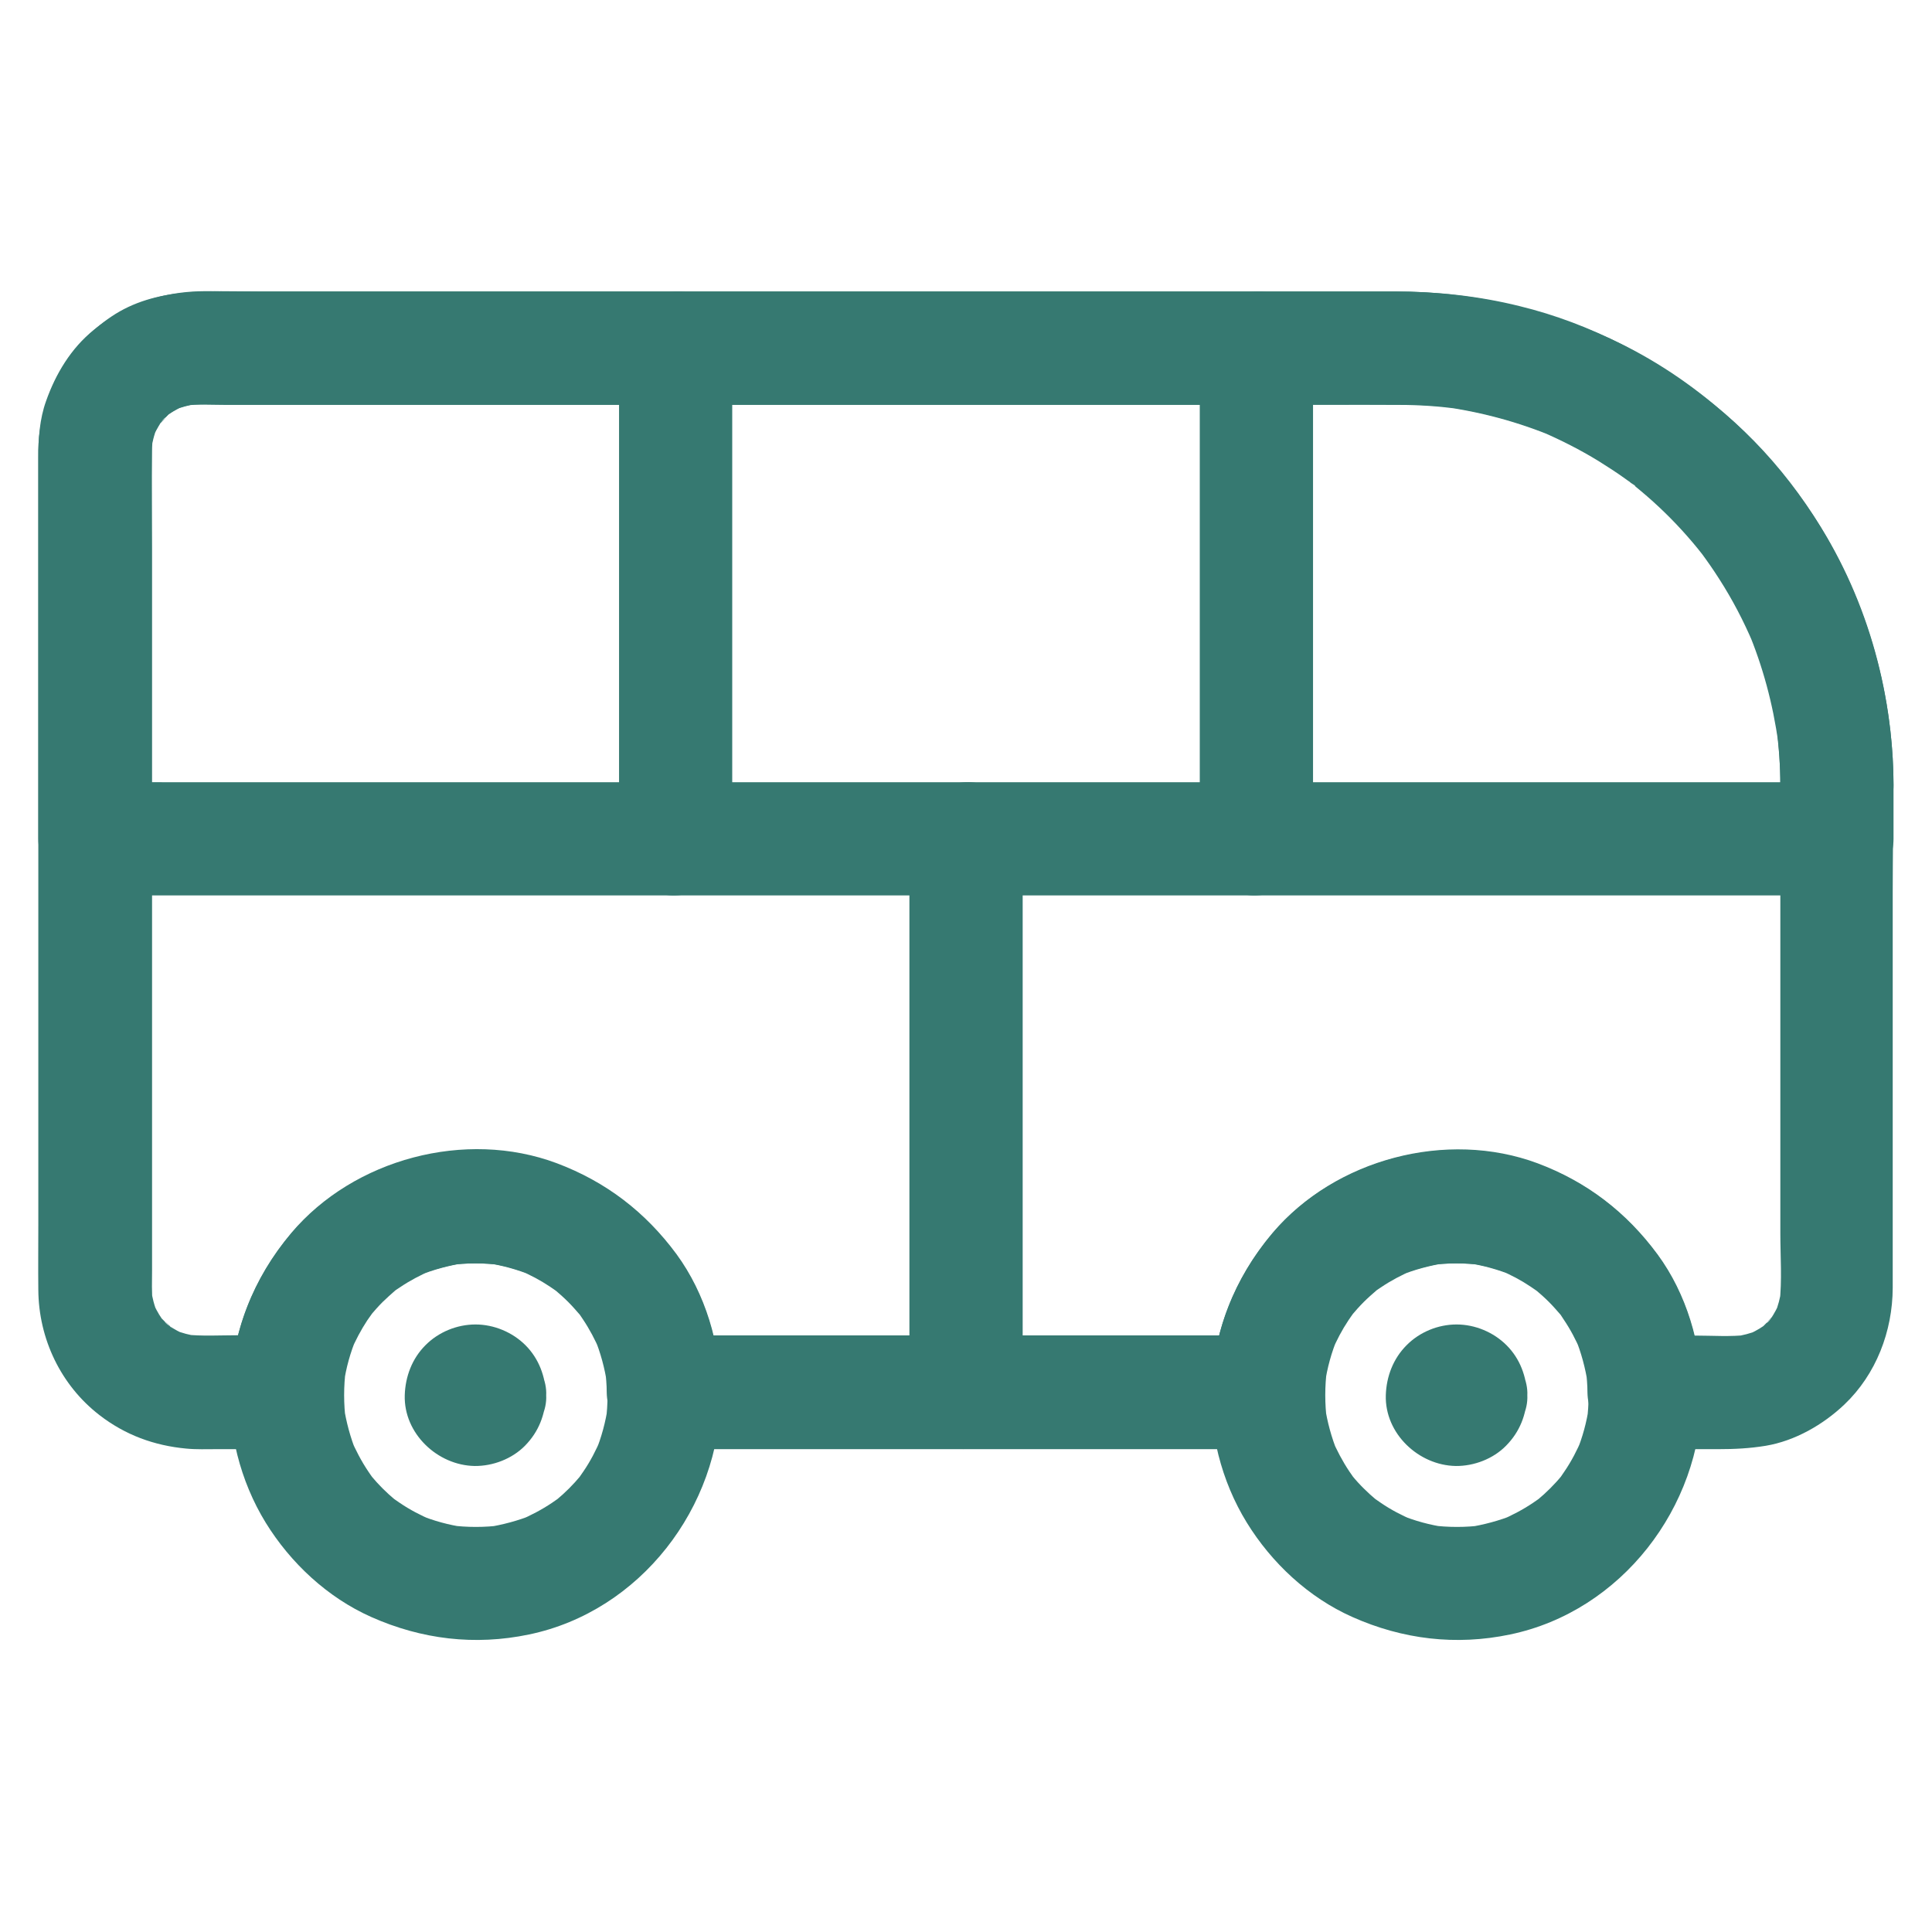 <svg width="24" height="24" viewBox="0 0 24 24" fill="none" xmlns="http://www.w3.org/2000/svg">
<path d="M22.116 9.75C22.116 10.474 22.116 11.196 22.116 11.92C22.116 13.055 22.116 14.187 22.116 15.321C22.116 15.607 22.139 15.905 22.106 16.191C22.116 16.127 22.122 16.066 22.132 16.003C22.116 16.118 22.087 16.228 22.043 16.336C22.066 16.28 22.09 16.223 22.113 16.167C22.08 16.242 22.043 16.315 21.996 16.383C21.956 16.441 21.898 16.47 22.034 16.338C22.005 16.366 21.98 16.399 21.951 16.427C21.944 16.434 21.867 16.514 21.862 16.509C21.865 16.512 22.034 16.387 21.907 16.472C21.839 16.519 21.766 16.556 21.691 16.589C21.747 16.566 21.804 16.542 21.86 16.519C21.752 16.563 21.642 16.591 21.527 16.608C21.59 16.598 21.651 16.591 21.715 16.582C21.497 16.608 21.272 16.591 21.054 16.591C20.85 16.591 20.644 16.591 20.44 16.591C20.674 16.826 20.909 17.06 21.143 17.294C21.131 16.692 20.951 16.073 20.592 15.584C20.205 15.059 19.713 14.681 19.101 14.451C17.972 14.03 16.584 14.398 15.806 15.319C15.333 15.879 15.066 16.556 15.049 17.292C15.284 17.058 15.518 16.823 15.752 16.589C14.904 16.589 14.058 16.589 13.209 16.589C11.864 16.589 10.519 16.589 9.176 16.589C8.869 16.589 8.559 16.589 8.252 16.589C8.487 16.823 8.721 17.058 8.955 17.292C8.944 16.69 8.763 16.071 8.405 15.581C8.018 15.056 7.526 14.679 6.914 14.449C5.784 14.027 4.397 14.395 3.619 15.316C3.145 15.877 2.878 16.554 2.862 17.29C3.096 17.055 3.33 16.821 3.565 16.587C3.361 16.587 3.155 16.587 2.951 16.587C2.733 16.587 2.508 16.601 2.29 16.577C2.353 16.587 2.414 16.594 2.477 16.603C2.362 16.587 2.252 16.558 2.144 16.514C2.201 16.538 2.257 16.561 2.313 16.584C2.238 16.552 2.165 16.514 2.098 16.467C2.039 16.427 2.011 16.369 2.142 16.505C2.114 16.477 2.081 16.451 2.053 16.423C2.046 16.416 1.966 16.338 1.971 16.334C1.969 16.336 2.093 16.505 2.008 16.378C1.962 16.31 1.924 16.238 1.891 16.163C1.915 16.219 1.938 16.275 1.962 16.331C1.917 16.223 1.889 16.113 1.873 15.998C1.882 16.062 1.889 16.123 1.898 16.186C1.882 16.052 1.889 15.914 1.889 15.778C1.889 15.527 1.889 15.279 1.889 15.028C1.889 14.189 1.889 13.35 1.889 12.511C1.889 11.494 1.889 10.476 1.889 9.459C1.889 8.58 1.889 7.704 1.889 6.825C1.889 6.415 1.884 6.005 1.889 5.597C1.889 5.541 1.894 5.482 1.898 5.426C1.889 5.489 1.882 5.55 1.873 5.613C1.889 5.498 1.917 5.388 1.962 5.28C1.938 5.337 1.915 5.393 1.891 5.449C1.924 5.374 1.962 5.302 2.008 5.234C2.048 5.175 2.107 5.147 1.971 5.278C1.999 5.25 2.025 5.217 2.053 5.189C2.06 5.182 2.137 5.102 2.142 5.107C2.14 5.105 1.971 5.229 2.098 5.144C2.165 5.098 2.238 5.06 2.313 5.027C2.257 5.051 2.201 5.074 2.144 5.098C2.252 5.053 2.362 5.025 2.477 5.009C2.414 5.018 2.353 5.025 2.29 5.034C2.468 5.013 2.653 5.025 2.831 5.025C3.201 5.025 3.572 5.025 3.94 5.025C5.168 5.025 6.398 5.025 7.626 5.025C9.105 5.025 10.584 5.025 12.063 5.025C13.31 5.025 14.557 5.025 15.801 5.025C16.334 5.025 16.863 5.023 17.395 5.025C17.634 5.025 17.873 5.041 18.11 5.072C18.047 5.062 17.986 5.055 17.922 5.046C18.403 5.112 18.872 5.238 19.319 5.426C19.263 5.402 19.207 5.379 19.151 5.355C19.397 5.461 19.636 5.583 19.866 5.723C19.978 5.794 20.09 5.866 20.198 5.944C20.224 5.962 20.247 5.979 20.273 5.998C20.278 6 20.318 6.026 20.323 6.035C20.327 6.047 20.189 5.93 20.241 5.972C20.292 6.014 20.344 6.054 20.395 6.098C20.599 6.269 20.789 6.455 20.965 6.654C21.009 6.703 21.051 6.755 21.094 6.806C21.112 6.83 21.131 6.853 21.152 6.879C21.241 6.989 21.049 6.741 21.136 6.858C21.215 6.966 21.291 7.073 21.363 7.186C21.527 7.441 21.668 7.711 21.787 7.992C21.764 7.936 21.741 7.88 21.717 7.823C21.905 8.271 22.031 8.74 22.097 9.22C22.087 9.157 22.08 9.096 22.071 9.033C22.099 9.274 22.116 9.511 22.116 9.75C22.116 10.118 22.439 10.47 22.819 10.453C23.198 10.437 23.524 10.144 23.522 9.75C23.517 8.562 23.172 7.364 22.507 6.375C21.865 5.419 20.962 4.624 19.903 4.162C19.09 3.809 18.234 3.621 17.344 3.621C17.09 3.621 16.837 3.621 16.584 3.621C16.083 3.621 15.581 3.621 15.08 3.621C14.4 3.621 13.72 3.621 13.043 3.621C12.267 3.621 11.491 3.621 10.716 3.621C9.912 3.621 9.108 3.621 8.304 3.621C7.554 3.621 6.804 3.621 6.054 3.621C5.426 3.621 4.8 3.621 4.172 3.621C3.748 3.621 3.323 3.621 2.899 3.621C2.707 3.621 2.51 3.609 2.318 3.628C1.88 3.67 1.509 3.823 1.167 4.097C0.883 4.324 0.691 4.645 0.572 4.983C0.492 5.205 0.476 5.447 0.476 5.684C0.476 6.049 0.476 6.415 0.476 6.783C0.476 7.437 0.476 8.088 0.476 8.742C0.476 9.534 0.476 10.324 0.476 11.116C0.476 11.885 0.476 12.654 0.476 13.42C0.476 14.018 0.476 14.616 0.476 15.216C0.476 15.485 0.473 15.752 0.476 16.022C0.48 16.631 0.755 17.208 1.237 17.58C1.556 17.826 1.915 17.958 2.315 17.995C2.44 18.007 2.569 18.002 2.693 18.002C2.981 18.002 3.269 18.002 3.558 18.002C3.944 18.002 4.254 17.679 4.261 17.299C4.263 17.201 4.27 17.105 4.282 17.006C4.273 17.07 4.266 17.13 4.256 17.194C4.284 16.994 4.338 16.8 4.415 16.615C4.392 16.671 4.369 16.727 4.345 16.784C4.401 16.65 4.469 16.521 4.549 16.401C4.573 16.366 4.596 16.334 4.619 16.301C4.69 16.2 4.509 16.432 4.584 16.345C4.633 16.287 4.685 16.228 4.739 16.174C4.79 16.123 4.844 16.076 4.898 16.029C5.011 15.93 4.765 16.125 4.865 16.052C4.896 16.031 4.924 16.01 4.955 15.991C5.079 15.907 5.212 15.837 5.351 15.778C5.294 15.802 5.238 15.825 5.182 15.848C5.369 15.771 5.562 15.72 5.761 15.689C5.698 15.698 5.637 15.705 5.573 15.715C5.791 15.687 6.009 15.687 6.225 15.715C6.162 15.705 6.101 15.698 6.037 15.689C6.237 15.717 6.429 15.771 6.616 15.848C6.56 15.825 6.504 15.802 6.448 15.778C6.581 15.834 6.71 15.902 6.83 15.982C6.865 16.005 6.898 16.029 6.93 16.052C7.031 16.123 6.799 15.942 6.886 16.017C6.944 16.066 7.003 16.118 7.057 16.172C7.108 16.223 7.155 16.277 7.202 16.331C7.301 16.444 7.106 16.198 7.179 16.298C7.2 16.329 7.221 16.357 7.24 16.387C7.324 16.512 7.394 16.645 7.453 16.784C7.43 16.727 7.406 16.671 7.383 16.615C7.46 16.802 7.512 16.994 7.542 17.194C7.533 17.13 7.526 17.07 7.516 17.006C7.528 17.105 7.537 17.201 7.537 17.299C7.544 17.679 7.854 18.002 8.24 18.002C9.089 18.002 9.935 18.002 10.784 18.002C12.129 18.002 13.474 18.002 14.817 18.002C15.124 18.002 15.434 18.002 15.741 18.002C16.127 18.002 16.437 17.679 16.444 17.299C16.446 17.201 16.453 17.105 16.465 17.006C16.455 17.07 16.448 17.13 16.439 17.194C16.467 16.994 16.521 16.8 16.598 16.615C16.575 16.671 16.551 16.727 16.528 16.784C16.584 16.65 16.652 16.521 16.732 16.401C16.755 16.366 16.779 16.334 16.802 16.301C16.872 16.2 16.692 16.432 16.767 16.345C16.816 16.287 16.868 16.228 16.922 16.174C16.973 16.123 17.027 16.076 17.081 16.029C17.194 15.93 16.948 16.125 17.048 16.052C17.079 16.031 17.107 16.01 17.137 15.991C17.262 15.907 17.395 15.837 17.534 15.778C17.477 15.802 17.421 15.825 17.365 15.848C17.552 15.771 17.744 15.72 17.944 15.689C17.88 15.698 17.819 15.705 17.756 15.715C17.974 15.687 18.192 15.687 18.408 15.715C18.344 15.705 18.284 15.698 18.22 15.689C18.419 15.717 18.612 15.771 18.799 15.848C18.743 15.825 18.687 15.802 18.63 15.778C18.764 15.834 18.893 15.902 19.012 15.982C19.047 16.005 19.08 16.029 19.113 16.052C19.214 16.123 18.982 15.942 19.069 16.017C19.127 16.066 19.186 16.118 19.24 16.172C19.291 16.223 19.338 16.277 19.385 16.331C19.483 16.444 19.289 16.198 19.362 16.298C19.383 16.329 19.404 16.357 19.422 16.387C19.507 16.512 19.577 16.645 19.636 16.784C19.612 16.727 19.589 16.671 19.566 16.615C19.643 16.802 19.694 16.994 19.725 17.194C19.715 17.13 19.709 17.07 19.699 17.006C19.711 17.105 19.72 17.201 19.72 17.299C19.727 17.679 20.037 18.002 20.423 18.002C20.73 18.002 21.037 18.002 21.347 18.002C21.546 18.002 21.733 17.993 21.935 17.96C22.298 17.899 22.648 17.698 22.912 17.447C23.306 17.072 23.51 16.538 23.512 15.998C23.512 15.839 23.512 15.68 23.512 15.52C23.512 14.834 23.512 14.149 23.512 13.463C23.512 12.67 23.512 11.878 23.512 11.086C23.512 10.648 23.522 10.209 23.512 9.771C23.512 9.764 23.512 9.759 23.512 9.752C23.512 9.384 23.189 9.033 22.809 9.049C22.439 9.066 22.116 9.356 22.116 9.75Z" fill="#367971"/>
<path d="M7.547 17.332C7.547 17.44 7.54 17.548 7.526 17.655C7.535 17.592 7.542 17.531 7.552 17.468C7.523 17.665 7.472 17.857 7.395 18.042C7.418 17.986 7.441 17.93 7.465 17.873C7.404 18.016 7.334 18.152 7.247 18.279C7.23 18.305 7.212 18.328 7.195 18.354C7.13 18.45 7.322 18.201 7.212 18.333C7.167 18.387 7.118 18.441 7.069 18.49C7.02 18.539 6.966 18.588 6.912 18.633C6.78 18.743 7.029 18.551 6.933 18.616C6.907 18.633 6.884 18.651 6.858 18.668C6.729 18.755 6.593 18.825 6.452 18.886C6.509 18.863 6.565 18.839 6.621 18.816C6.436 18.891 6.244 18.942 6.047 18.973C6.11 18.963 6.171 18.956 6.234 18.947C6.019 18.975 5.803 18.975 5.588 18.947C5.651 18.956 5.712 18.963 5.775 18.973C5.578 18.945 5.386 18.893 5.201 18.816C5.257 18.839 5.313 18.863 5.37 18.886C5.227 18.825 5.091 18.755 4.964 18.668C4.938 18.651 4.915 18.633 4.889 18.616C4.793 18.551 5.041 18.743 4.91 18.633C4.856 18.588 4.802 18.539 4.753 18.49C4.704 18.441 4.655 18.387 4.61 18.333C4.5 18.201 4.692 18.45 4.627 18.354C4.61 18.328 4.591 18.305 4.575 18.279C4.488 18.15 4.418 18.014 4.357 17.873C4.38 17.93 4.404 17.986 4.427 18.042C4.352 17.857 4.301 17.665 4.27 17.468C4.28 17.531 4.287 17.592 4.296 17.655C4.268 17.44 4.268 17.222 4.296 17.006C4.287 17.07 4.28 17.13 4.27 17.194C4.298 16.994 4.352 16.8 4.43 16.615C4.406 16.671 4.383 16.727 4.359 16.784C4.416 16.65 4.484 16.521 4.563 16.401C4.587 16.366 4.61 16.334 4.634 16.301C4.704 16.2 4.523 16.432 4.598 16.345C4.648 16.287 4.699 16.228 4.753 16.174C4.805 16.123 4.859 16.076 4.912 16.029C5.025 15.93 4.779 16.125 4.88 16.052C4.91 16.031 4.938 16.01 4.969 15.991C5.093 15.907 5.227 15.837 5.365 15.778C5.309 15.802 5.252 15.825 5.196 15.848C5.384 15.771 5.576 15.72 5.775 15.689C5.712 15.698 5.651 15.705 5.588 15.715C5.805 15.687 6.023 15.687 6.239 15.715C6.176 15.705 6.115 15.698 6.052 15.689C6.251 15.717 6.443 15.771 6.63 15.848C6.574 15.825 6.518 15.802 6.462 15.778C6.595 15.834 6.724 15.902 6.844 15.982C6.879 16.005 6.912 16.029 6.945 16.052C7.045 16.123 6.813 15.942 6.9 16.017C6.959 16.066 7.017 16.118 7.071 16.172C7.123 16.223 7.17 16.277 7.216 16.331C7.315 16.444 7.12 16.198 7.193 16.298C7.214 16.329 7.235 16.357 7.254 16.387C7.338 16.512 7.409 16.645 7.467 16.784C7.444 16.727 7.42 16.671 7.397 16.615C7.474 16.802 7.526 16.994 7.556 17.194C7.547 17.13 7.54 17.07 7.53 17.006C7.537 17.114 7.545 17.222 7.547 17.332C7.552 17.7 7.866 18.052 8.25 18.035C8.627 18.019 8.958 17.726 8.953 17.332C8.944 16.718 8.768 16.087 8.4 15.588C8.009 15.056 7.505 14.669 6.881 14.447C5.733 14.037 4.343 14.426 3.577 15.373C3.155 15.895 2.911 16.495 2.864 17.168C2.822 17.768 2.986 18.403 3.3 18.914C3.609 19.416 4.069 19.845 4.61 20.086C5.236 20.365 5.899 20.445 6.572 20.304C7.955 20.016 8.944 18.722 8.953 17.332C8.955 16.964 8.627 16.613 8.25 16.629C7.868 16.645 7.549 16.936 7.547 17.332ZM19.734 17.332C19.734 17.44 19.727 17.548 19.713 17.655C19.723 17.592 19.73 17.531 19.739 17.468C19.711 17.665 19.659 17.857 19.582 18.042C19.605 17.986 19.629 17.93 19.652 17.873C19.591 18.016 19.521 18.152 19.434 18.279C19.418 18.305 19.399 18.328 19.383 18.354C19.317 18.45 19.509 18.201 19.399 18.333C19.355 18.387 19.305 18.441 19.256 18.49C19.207 18.539 19.153 18.588 19.099 18.633C18.968 18.743 19.216 18.551 19.12 18.616C19.095 18.633 19.071 18.651 19.045 18.668C18.916 18.755 18.78 18.825 18.64 18.886C18.696 18.863 18.752 18.839 18.809 18.816C18.623 18.891 18.431 18.942 18.234 18.973C18.298 18.963 18.359 18.956 18.422 18.947C18.206 18.975 17.991 18.975 17.775 18.947C17.838 18.956 17.899 18.963 17.962 18.973C17.766 18.945 17.573 18.893 17.388 18.816C17.445 18.839 17.501 18.863 17.557 18.886C17.414 18.825 17.278 18.755 17.152 18.668C17.126 18.651 17.102 18.633 17.077 18.616C16.98 18.551 17.229 18.743 17.098 18.633C17.044 18.588 16.99 18.539 16.941 18.49C16.891 18.441 16.842 18.387 16.798 18.333C16.688 18.201 16.88 18.45 16.814 18.354C16.798 18.328 16.779 18.305 16.762 18.279C16.676 18.15 16.605 18.014 16.544 17.873C16.568 17.93 16.591 17.986 16.615 18.042C16.54 17.857 16.488 17.665 16.458 17.468C16.467 17.531 16.474 17.592 16.484 17.655C16.456 17.44 16.456 17.222 16.484 17.006C16.474 17.07 16.467 17.13 16.458 17.194C16.486 16.994 16.54 16.8 16.617 16.615C16.594 16.671 16.57 16.727 16.547 16.784C16.603 16.65 16.671 16.521 16.751 16.401C16.774 16.366 16.798 16.334 16.821 16.301C16.891 16.2 16.711 16.432 16.786 16.345C16.835 16.287 16.887 16.228 16.941 16.174C16.992 16.123 17.046 16.076 17.1 16.029C17.212 15.93 16.966 16.125 17.067 16.052C17.098 16.031 17.126 16.01 17.156 15.991C17.28 15.907 17.414 15.837 17.552 15.778C17.496 15.802 17.44 15.825 17.384 15.848C17.571 15.771 17.763 15.72 17.962 15.689C17.899 15.698 17.838 15.705 17.775 15.715C17.993 15.687 18.211 15.687 18.427 15.715C18.363 15.705 18.302 15.698 18.239 15.689C18.438 15.717 18.631 15.771 18.818 15.848C18.762 15.825 18.706 15.802 18.649 15.778C18.783 15.834 18.912 15.902 19.031 15.982C19.066 16.005 19.099 16.029 19.132 16.052C19.233 16.123 19.001 15.942 19.087 16.017C19.146 16.066 19.205 16.118 19.259 16.172C19.31 16.223 19.357 16.277 19.404 16.331C19.502 16.444 19.308 16.198 19.381 16.298C19.402 16.329 19.423 16.357 19.441 16.387C19.526 16.512 19.596 16.645 19.655 16.784C19.631 16.727 19.608 16.671 19.584 16.615C19.662 16.802 19.713 16.994 19.744 17.194C19.734 17.13 19.727 17.07 19.718 17.006C19.725 17.114 19.732 17.222 19.734 17.332C19.739 17.7 20.053 18.052 20.438 18.035C20.815 18.019 21.145 17.726 21.141 17.332C21.131 16.718 20.956 16.087 20.587 15.588C20.196 15.056 19.692 14.669 19.069 14.447C17.92 14.037 16.53 14.426 15.764 15.373C15.342 15.895 15.098 16.495 15.052 17.168C15.009 17.768 15.173 18.403 15.488 18.914C15.797 19.416 16.256 19.845 16.798 20.086C17.423 20.365 18.087 20.445 18.759 20.304C20.142 20.016 21.131 18.722 21.141 17.332C21.143 16.964 20.815 16.613 20.438 16.629C20.055 16.645 19.737 16.936 19.734 17.332ZM22.116 9.75C22.116 9.973 22.116 10.198 22.116 10.42C22.35 10.186 22.584 9.952 22.819 9.717C22.624 9.717 22.432 9.717 22.238 9.717C21.712 9.717 21.19 9.717 20.665 9.717C19.887 9.717 19.109 9.717 18.331 9.717C17.384 9.717 16.439 9.717 15.492 9.717C14.456 9.717 13.42 9.717 12.384 9.717C11.339 9.717 10.294 9.717 9.248 9.717C8.269 9.717 7.291 9.717 6.312 9.717C5.484 9.717 4.659 9.717 3.832 9.717C3.239 9.717 2.648 9.717 2.055 9.717C1.774 9.717 1.495 9.712 1.214 9.717C1.202 9.717 1.191 9.717 1.179 9.717C1.413 9.952 1.648 10.186 1.882 10.42C1.882 9.862 1.882 9.305 1.882 8.745C1.882 7.873 1.882 6.998 1.882 6.127C1.882 5.897 1.866 5.658 1.891 5.43C1.882 5.494 1.875 5.555 1.866 5.618C1.882 5.503 1.91 5.393 1.955 5.285C1.931 5.341 1.908 5.398 1.884 5.454C1.917 5.379 1.955 5.306 2.002 5.238C2.041 5.18 2.1 5.152 1.964 5.283C1.992 5.255 2.018 5.222 2.046 5.194C2.053 5.187 2.13 5.107 2.135 5.112C2.133 5.109 1.964 5.234 2.091 5.149C2.159 5.102 2.231 5.065 2.306 5.032C2.25 5.055 2.194 5.079 2.138 5.102C2.245 5.058 2.355 5.03 2.47 5.013C2.407 5.023 2.346 5.03 2.283 5.039C2.461 5.018 2.646 5.03 2.824 5.03C3.195 5.03 3.565 5.03 3.933 5.03C5.161 5.03 6.391 5.03 7.62 5.03C9.098 5.03 10.577 5.03 12.056 5.03C13.303 5.03 14.55 5.03 15.794 5.03C16.327 5.03 16.856 5.027 17.388 5.03C17.627 5.03 17.866 5.046 18.103 5.077C18.04 5.067 17.979 5.06 17.916 5.051C18.396 5.116 18.865 5.243 19.312 5.43C19.256 5.407 19.2 5.384 19.144 5.36C19.39 5.466 19.629 5.587 19.859 5.728C19.971 5.798 20.084 5.871 20.191 5.948C20.217 5.967 20.241 5.984 20.266 6.002C20.271 6.005 20.311 6.03 20.316 6.04C20.32 6.052 20.182 5.934 20.234 5.977C20.285 6.019 20.337 6.059 20.388 6.103C20.592 6.274 20.782 6.459 20.958 6.659C21.002 6.708 21.044 6.759 21.087 6.811C21.105 6.834 21.124 6.858 21.145 6.884C21.234 6.994 21.042 6.745 21.129 6.862C21.209 6.97 21.284 7.078 21.356 7.191C21.52 7.446 21.661 7.716 21.78 7.997C21.757 7.941 21.734 7.884 21.71 7.828C21.898 8.276 22.024 8.745 22.09 9.225C22.081 9.162 22.073 9.101 22.064 9.037C22.099 9.274 22.116 9.511 22.116 9.75C22.116 10.118 22.439 10.47 22.819 10.453C23.198 10.437 23.524 10.144 23.522 9.75C23.517 7.948 22.704 6.164 21.293 5.027C20.581 4.453 19.767 4.019 18.874 3.802C18.37 3.677 17.848 3.621 17.327 3.621C16.812 3.621 16.298 3.621 15.783 3.621C14.789 3.621 13.795 3.621 12.802 3.621C11.595 3.621 10.387 3.621 9.18 3.621C8.027 3.621 6.874 3.621 5.721 3.621C4.887 3.621 4.055 3.621 3.22 3.621C2.592 3.621 1.934 3.562 1.383 3.933C0.862 4.284 0.555 4.807 0.485 5.43C0.473 5.538 0.476 5.646 0.476 5.754C0.476 6.187 0.476 6.621 0.476 7.057C0.476 8.112 0.476 9.164 0.476 10.219C0.476 10.287 0.476 10.352 0.476 10.42C0.476 10.8 0.797 11.123 1.179 11.123C1.373 11.123 1.566 11.123 1.76 11.123C2.285 11.123 2.808 11.123 3.333 11.123C4.111 11.123 4.889 11.123 5.667 11.123C6.614 11.123 7.559 11.123 8.505 11.123C9.541 11.123 10.577 11.123 11.613 11.123C12.659 11.123 13.704 11.123 14.749 11.123C15.729 11.123 16.706 11.123 17.686 11.123C18.513 11.123 19.338 11.123 20.166 11.123C20.759 11.123 21.349 11.123 21.942 11.123C22.223 11.123 22.502 11.126 22.784 11.123C22.795 11.123 22.807 11.123 22.819 11.123C23.198 11.123 23.522 10.802 23.522 10.42C23.522 10.198 23.522 9.973 23.522 9.75C23.522 9.382 23.198 9.03 22.819 9.047C22.439 9.066 22.116 9.356 22.116 9.75Z" fill="#367971"/>
<path d="M9.096 10.42C9.096 9.731 9.096 9.04 9.096 8.351C9.096 7.261 9.096 6.171 9.096 5.079C9.096 4.828 9.096 4.575 9.096 4.324C9.096 3.956 8.773 3.605 8.393 3.621C8.011 3.637 7.69 3.93 7.69 4.324C7.69 5.013 7.69 5.705 7.69 6.394C7.69 7.484 7.69 8.573 7.69 9.666C7.69 9.916 7.69 10.169 7.69 10.42C7.69 10.788 8.014 11.14 8.393 11.123C8.775 11.107 9.096 10.816 9.096 10.42ZM16.311 10.42C16.311 9.731 16.311 9.04 16.311 8.351C16.311 7.261 16.311 6.171 16.311 5.079C16.311 4.828 16.311 4.575 16.311 4.324C16.311 3.956 15.987 3.605 15.607 3.621C15.225 3.637 14.904 3.93 14.904 4.324C14.904 5.013 14.904 5.705 14.904 6.394C14.904 7.484 14.904 8.573 14.904 9.666C14.904 9.916 14.904 10.169 14.904 10.42C14.904 10.788 15.228 11.14 15.607 11.123C15.987 11.107 16.311 10.816 16.311 10.42ZM5.379 17.332C5.379 17.339 5.379 17.344 5.379 17.351C5.389 17.287 5.396 17.227 5.405 17.163C5.403 17.182 5.398 17.198 5.391 17.217C5.414 17.161 5.438 17.105 5.461 17.048C5.457 17.06 5.45 17.07 5.443 17.079C5.48 17.032 5.515 16.985 5.553 16.936C5.541 16.95 5.529 16.962 5.515 16.973C5.562 16.936 5.609 16.901 5.658 16.863C5.649 16.87 5.637 16.877 5.628 16.882C5.684 16.858 5.74 16.835 5.796 16.812C5.778 16.819 5.761 16.823 5.743 16.826C5.806 16.816 5.867 16.809 5.93 16.8C5.918 16.802 5.904 16.802 5.893 16.8C5.956 16.809 6.017 16.816 6.08 16.826C6.061 16.823 6.045 16.819 6.026 16.812C6.082 16.835 6.139 16.858 6.195 16.882C6.183 16.877 6.174 16.87 6.164 16.863C6.211 16.901 6.258 16.936 6.307 16.973C6.293 16.962 6.282 16.95 6.27 16.936C6.307 16.983 6.343 17.03 6.38 17.079C6.373 17.07 6.366 17.058 6.361 17.048C6.385 17.105 6.408 17.161 6.432 17.217C6.425 17.198 6.42 17.182 6.418 17.163C6.427 17.227 6.434 17.287 6.443 17.351C6.441 17.339 6.441 17.325 6.443 17.313C6.434 17.377 6.427 17.437 6.418 17.501C6.42 17.482 6.425 17.466 6.432 17.447C6.408 17.503 6.385 17.559 6.361 17.616C6.366 17.604 6.373 17.595 6.38 17.585C6.343 17.632 6.307 17.679 6.27 17.728C6.282 17.714 6.293 17.702 6.307 17.691C6.261 17.728 6.214 17.763 6.164 17.801C6.174 17.794 6.186 17.787 6.195 17.782C6.139 17.805 6.082 17.829 6.026 17.852C6.045 17.845 6.061 17.841 6.08 17.838C6.017 17.848 5.956 17.855 5.893 17.864C5.904 17.862 5.918 17.862 5.93 17.864C5.867 17.855 5.806 17.848 5.743 17.838C5.761 17.841 5.778 17.845 5.796 17.852C5.74 17.829 5.684 17.805 5.628 17.782C5.639 17.787 5.649 17.794 5.658 17.801C5.611 17.763 5.564 17.728 5.515 17.691C5.529 17.702 5.541 17.714 5.553 17.728C5.515 17.681 5.48 17.634 5.443 17.585C5.45 17.595 5.457 17.606 5.461 17.616C5.438 17.559 5.414 17.503 5.391 17.447C5.398 17.466 5.403 17.482 5.405 17.501C5.396 17.437 5.389 17.377 5.379 17.313C5.379 17.318 5.379 17.325 5.379 17.332C5.389 17.517 5.452 17.695 5.585 17.829C5.707 17.951 5.907 18.042 6.082 18.035C6.265 18.028 6.453 17.967 6.579 17.829C6.701 17.695 6.795 17.517 6.785 17.332C6.774 17.098 6.696 16.88 6.528 16.711C6.366 16.549 6.136 16.453 5.907 16.453C5.677 16.453 5.447 16.547 5.285 16.711C5.119 16.877 5.035 17.1 5.028 17.332C5.014 17.808 5.436 18.204 5.897 18.211C6.125 18.213 6.361 18.122 6.521 17.96C6.694 17.784 6.771 17.576 6.785 17.332C6.795 17.159 6.701 16.955 6.579 16.835C6.457 16.713 6.258 16.622 6.082 16.629C5.9 16.636 5.712 16.697 5.585 16.835C5.454 16.976 5.389 17.137 5.379 17.332ZM17.567 17.332C17.567 17.339 17.567 17.344 17.567 17.351C17.576 17.287 17.583 17.227 17.593 17.163C17.59 17.182 17.585 17.198 17.578 17.217C17.602 17.161 17.625 17.105 17.649 17.048C17.644 17.06 17.637 17.07 17.63 17.079C17.668 17.032 17.703 16.985 17.74 16.936C17.729 16.95 17.717 16.962 17.703 16.973C17.75 16.936 17.796 16.901 17.846 16.863C17.836 16.87 17.825 16.877 17.815 16.882C17.871 16.858 17.928 16.835 17.984 16.812C17.965 16.819 17.949 16.823 17.93 16.826C17.993 16.816 18.054 16.809 18.117 16.8C18.106 16.802 18.092 16.802 18.08 16.8C18.143 16.809 18.204 16.816 18.267 16.826C18.249 16.823 18.232 16.819 18.214 16.812C18.27 16.835 18.326 16.858 18.382 16.882C18.371 16.877 18.361 16.87 18.352 16.863C18.399 16.901 18.446 16.936 18.495 16.973C18.481 16.962 18.469 16.95 18.457 16.936C18.495 16.983 18.53 17.03 18.567 17.079C18.561 17.07 18.553 17.058 18.549 17.048C18.572 17.105 18.596 17.161 18.619 17.217C18.612 17.198 18.607 17.182 18.605 17.163C18.614 17.227 18.621 17.287 18.631 17.351C18.628 17.339 18.628 17.325 18.631 17.313C18.621 17.377 18.614 17.437 18.605 17.501C18.607 17.482 18.612 17.466 18.619 17.447C18.596 17.503 18.572 17.559 18.549 17.616C18.553 17.604 18.561 17.595 18.567 17.585C18.53 17.632 18.495 17.679 18.457 17.728C18.469 17.714 18.481 17.702 18.495 17.691C18.448 17.728 18.401 17.763 18.352 17.801C18.361 17.794 18.373 17.787 18.382 17.782C18.326 17.805 18.27 17.829 18.214 17.852C18.232 17.845 18.249 17.841 18.267 17.838C18.204 17.848 18.143 17.855 18.08 17.864C18.092 17.862 18.106 17.862 18.117 17.864C18.054 17.855 17.993 17.848 17.93 17.838C17.949 17.841 17.965 17.845 17.984 17.852C17.928 17.829 17.871 17.805 17.815 17.782C17.827 17.787 17.836 17.794 17.846 17.801C17.799 17.763 17.752 17.728 17.703 17.691C17.717 17.702 17.729 17.714 17.74 17.728C17.703 17.681 17.668 17.634 17.63 17.585C17.637 17.595 17.644 17.606 17.649 17.616C17.625 17.559 17.602 17.503 17.578 17.447C17.585 17.466 17.59 17.482 17.593 17.501C17.583 17.437 17.576 17.377 17.567 17.313C17.567 17.318 17.567 17.325 17.567 17.332C17.576 17.517 17.639 17.695 17.773 17.829C17.895 17.951 18.094 18.042 18.27 18.035C18.453 18.028 18.64 17.967 18.767 17.829C18.889 17.695 18.982 17.517 18.973 17.332C18.961 17.098 18.884 16.88 18.715 16.711C18.553 16.549 18.324 16.453 18.094 16.453C17.864 16.453 17.635 16.547 17.473 16.711C17.307 16.877 17.222 17.1 17.215 17.332C17.201 17.808 17.623 18.204 18.085 18.211C18.312 18.213 18.549 18.122 18.708 17.96C18.882 17.784 18.959 17.576 18.973 17.332C18.982 17.159 18.889 16.955 18.767 16.835C18.645 16.713 18.446 16.622 18.27 16.629C18.087 16.636 17.9 16.697 17.773 16.835C17.642 16.976 17.576 17.137 17.567 17.332ZM12.704 17.297C12.704 16.523 12.704 15.748 12.704 14.974C12.704 13.739 12.704 12.506 12.704 11.271C12.704 10.987 12.704 10.704 12.704 10.42C12.704 10.052 12.38 9.701 12 9.717C11.618 9.734 11.297 10.027 11.297 10.42C11.297 11.194 11.297 11.97 11.297 12.743C11.297 13.978 11.297 15.211 11.297 16.446C11.297 16.73 11.297 17.013 11.297 17.297C11.297 17.665 11.621 18.016 12 18C12.382 17.983 12.704 17.693 12.704 17.297Z" fill="#367971"/>
</svg>
